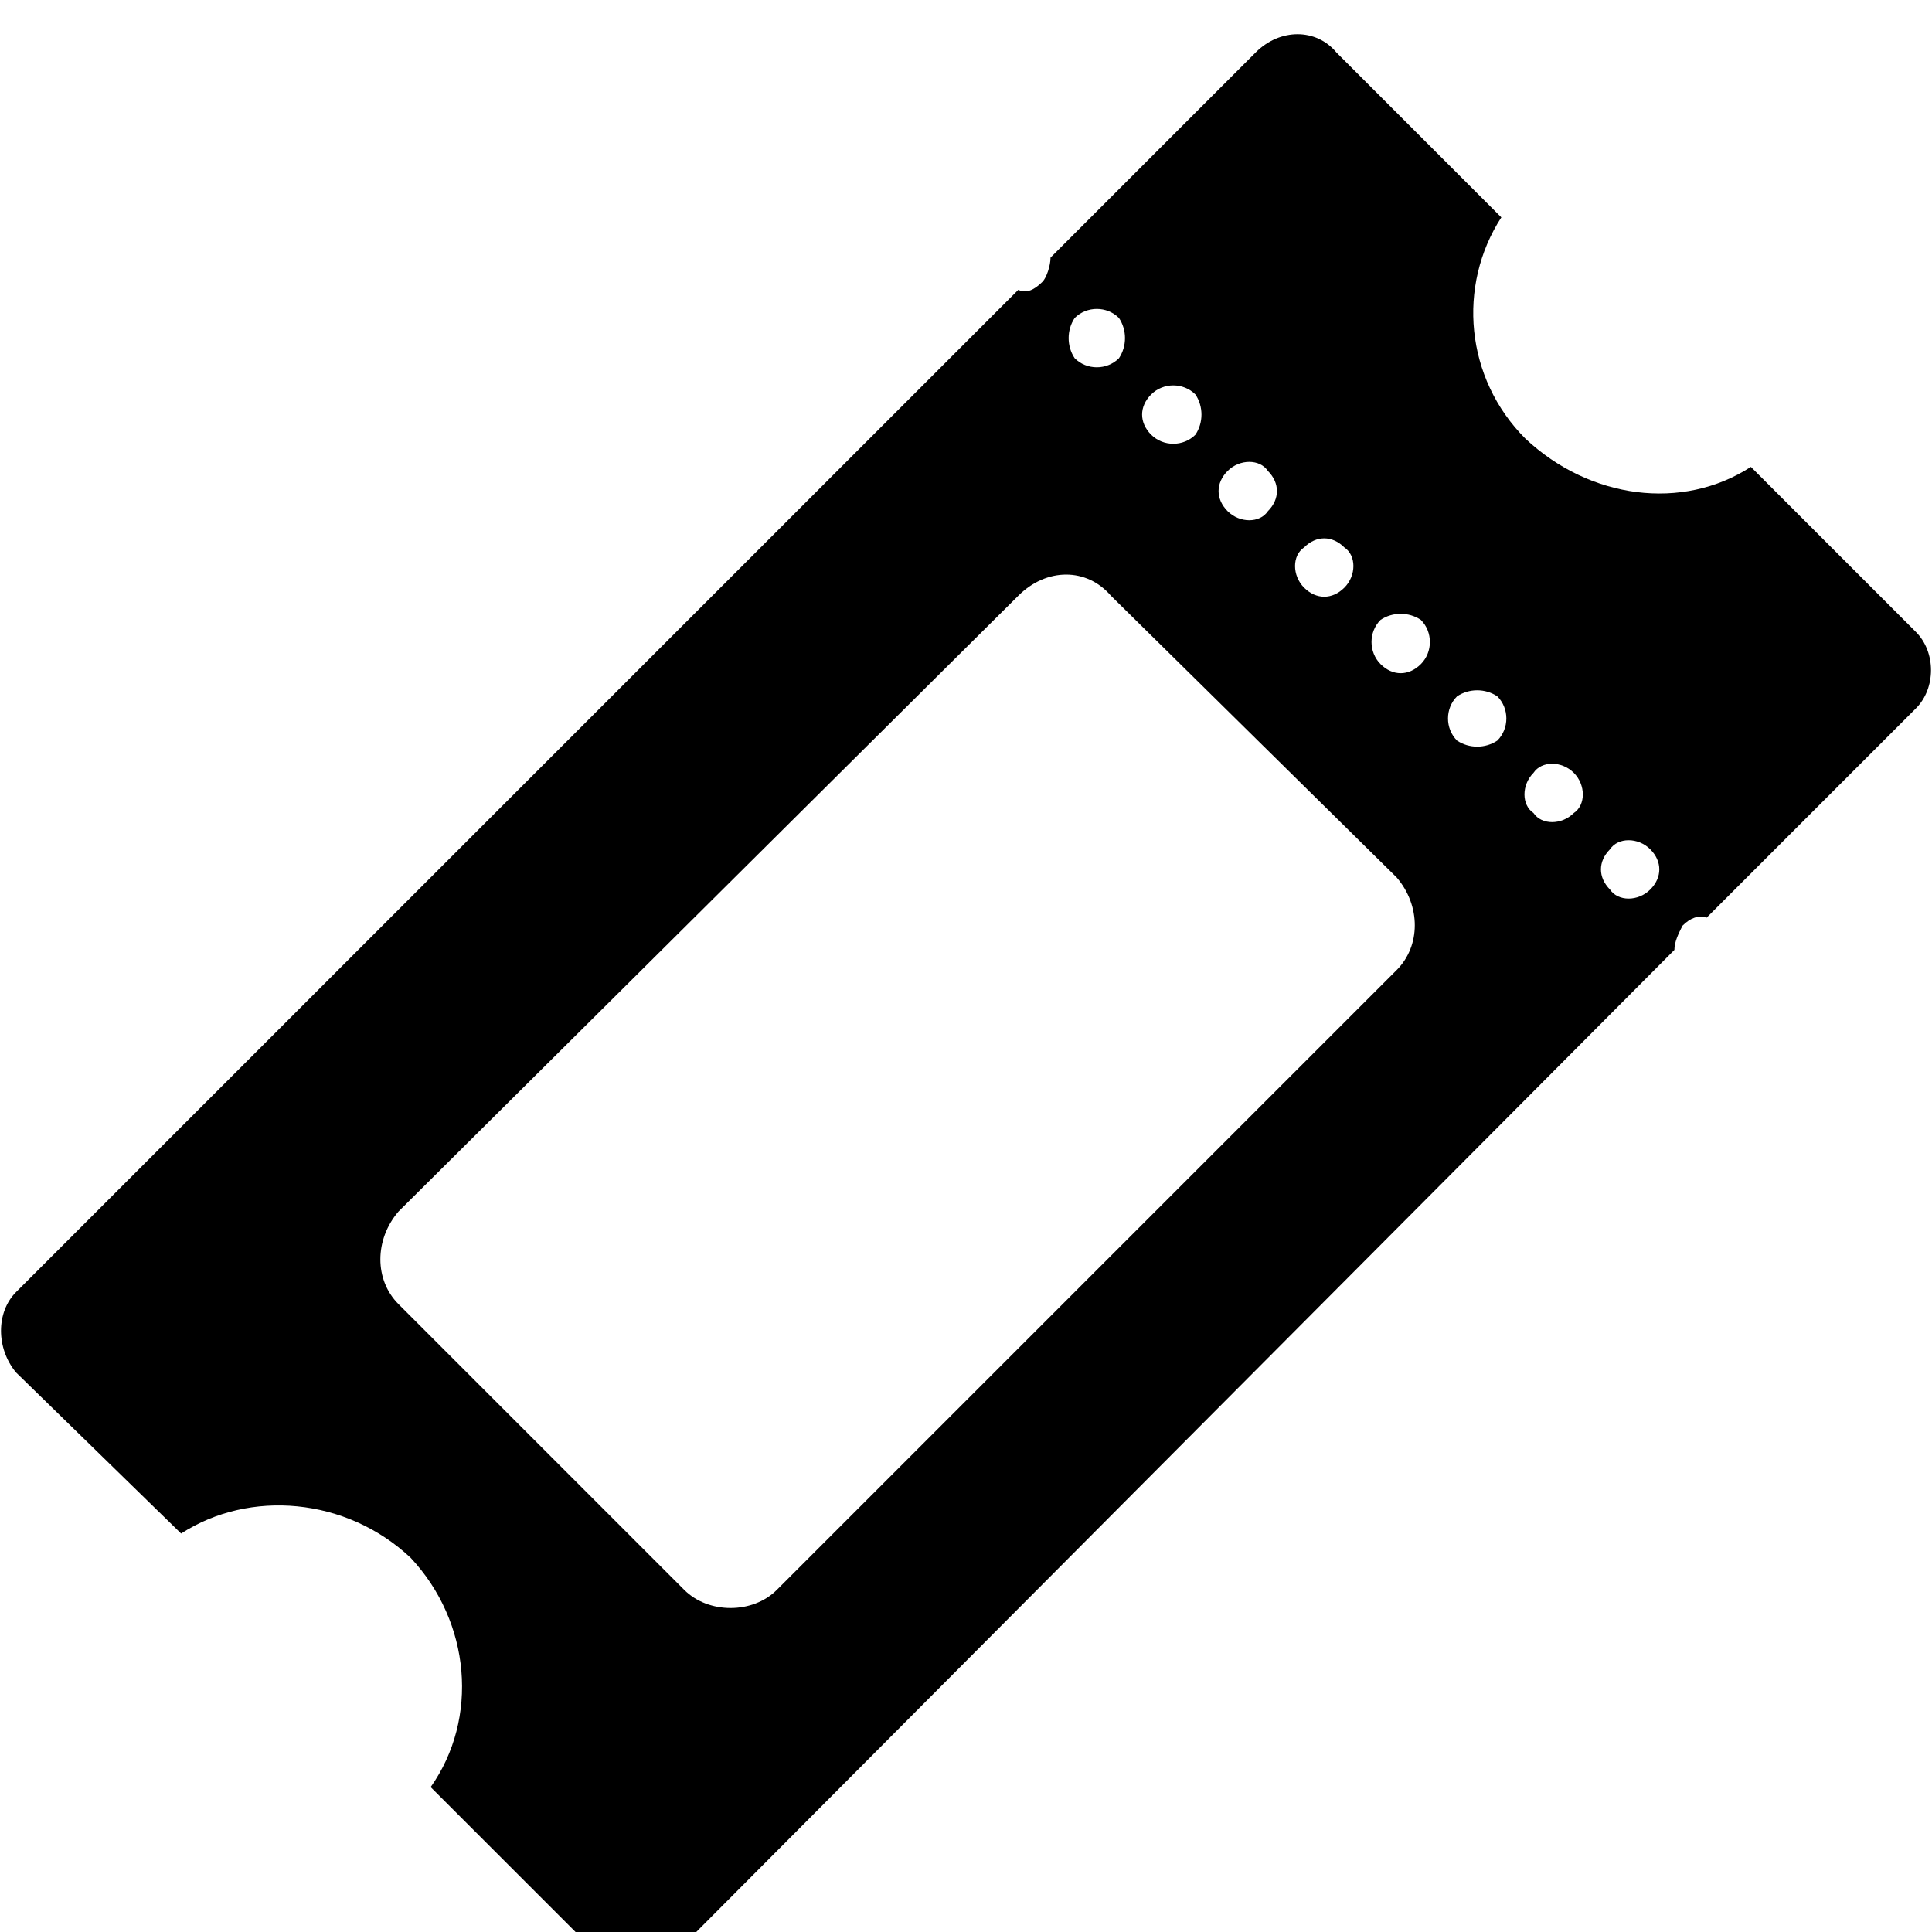 <svg version="1.2" xmlns="http://www.w3.org/2000/svg" viewBox="0 0 48 48" width="48" height="48"><style>.a{display:none}</style><path fill-rule="evenodd" d="m0.4 32.1l24.9-24.9c0.2 0.1 0.4 0 0.6-0.2 0.1-0.1 0.2-0.4 0.2-0.6l5.1-5.1c0.6-0.6 1.5-0.6 2 0l4.1 4.1c-1.1 1.7-0.9 4 0.6 5.5 1.6 1.5 3.9 1.8 5.6 0.7l4.1 4.1c0.5 0.5 0.5 1.4 0 1.9l-5.2 5.2q-0.3-0.1-0.6 0.2c-0.1 0.2-0.2 0.4-0.2 0.6l-24.8 24.9c-0.6 0.5-1.5 0.5-2 0l-4.1-4.1c1.2-1.7 1-4.1-0.5-5.7-1.6-1.5-4-1.7-5.7-0.6l-4.1-4c-0.5-0.6-0.5-1.5 0-2zm39.6-10c0.2 0.3 0.7 0.3 1 0 0.3-0.3 0.3-0.7 0-1-0.3-0.3-0.8-0.3-1 0-0.3 0.3-0.3 0.7 0 1zm-1.9-1.9c0.2 0.3 0.7 0.3 1 0 0.3-0.2 0.3-0.7 0-1-0.3-0.3-0.8-0.3-1 0-0.3 0.3-0.3 0.8 0 1zm-1.9-1.8c0.3 0.2 0.7 0.2 1 0 0.3-0.3 0.3-0.8 0-1.1-0.3-0.2-0.7-0.2-1 0-0.3 0.3-0.3 0.8 0 1.1zm-1.9-1.9c0.3 0.3 0.7 0.3 1 0 0.3-0.3 0.3-0.8 0-1.1-0.3-0.2-0.7-0.2-1 0-0.3 0.3-0.3 0.8 0 1.1zm-1.9-1.9c0.3 0.3 0.7 0.3 1 0 0.3-0.3 0.3-0.8 0-1-0.3-0.3-0.7-0.3-1 0-0.3 0.2-0.3 0.7 0 1zm-1.9-1.9c0.3 0.3 0.8 0.3 1 0 0.3-0.3 0.3-0.7 0-1-0.2-0.3-0.7-0.3-1 0-0.3 0.3-0.3 0.7 0 1zm-1.9-1.9c0.3 0.3 0.8 0.3 1.1 0 0.2-0.3 0.2-0.7 0-1-0.3-0.3-0.8-0.3-1.1 0-0.3 0.3-0.3 0.7 0 1zm-1.9-1.9c0.3 0.3 0.8 0.3 1.1 0 0.2-0.3 0.2-0.7 0-1-0.3-0.3-0.8-0.3-1.1 0-0.2 0.3-0.2 0.7 0 1zm-16.8 23.5l7.1 7.1c0.6 0.6 1.7 0.6 2.3 0l15.4-15.4c0.6-0.6 0.6-1.6 0-2.3l-7.1-7c-0.6-0.7-1.6-0.7-2.3 0l-15.4 15.3c-0.6 0.7-0.6 1.7 0 2.3z"/><path class="a" d="m20 10h10v12h-10z"/><path class="a" d="m8 24h10v12h-10z"/><path class="a" d="m32 24h10v12h-10z"/></svg>